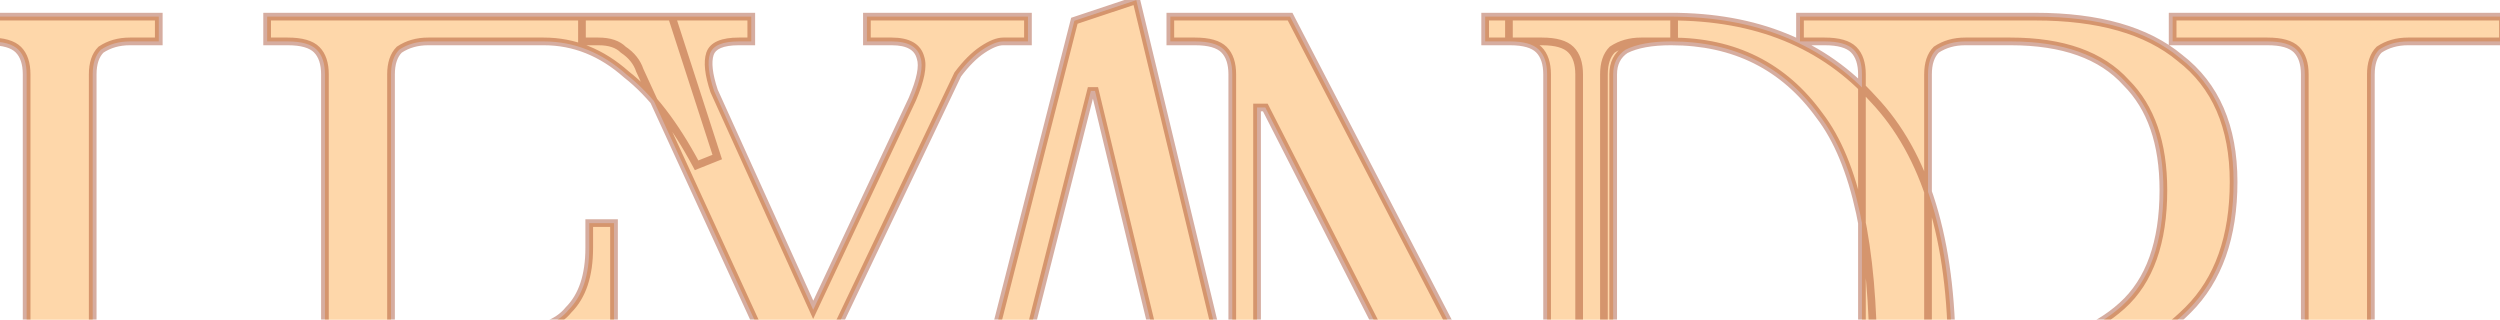 <svg width="1728" height="221" viewBox="0 0 1728 221" fill="none" xmlns="http://www.w3.org/2000/svg">
<mask id="path-1-outside-1_5_137" maskUnits="userSpaceOnUse" x="-259" y="-4" width="2258" height="507" fill="black">
<rect fill="white" x="-259" y="-4" width="2258" height="507"/>
<path d="M-30.801 316.907H-159.245L-184.934 425.371C-186.837 434.885 -187.788 442.497 -187.788 448.205C-187.788 455.817 -186.837 463.428 -184.934 471.04C-181.128 478.651 -172.565 482.457 -159.245 482.457H-150.682V499.583H-256.291V482.457H-247.728C-240.117 482.457 -233.457 480.554 -227.748 476.748C-222.04 471.04 -218.234 462.477 -216.331 451.06L-105.013 14.351L-62.199 0.08L46.265 451.06C50.071 462.477 54.828 471.04 60.536 476.748C66.245 480.554 72.905 482.457 80.516 482.457H89.079V499.583H-33.656V482.457H-22.238C-10.821 482.457 -4.161 480.554 -2.258 476.748C-0.355 471.04 0.596 466.283 0.596 462.477C0.596 454.865 -0.355 448.205 -2.258 442.497L-30.801 316.907ZM-90.742 62.874H-93.596L-153.536 299.782H-33.656L-90.742 62.874ZM64.076 459.623C64.076 467.234 65.978 472.943 69.784 476.748C75.493 480.554 82.153 482.457 89.764 482.457H166.831C193.471 482.457 216.305 474.845 235.334 459.623C254.363 442.497 268.634 416.808 278.148 382.556L292.42 388.265L266.731 499.583H-27.262V482.457H-7.282C2.232 482.457 8.892 480.554 12.698 476.748C16.504 472.943 18.407 467.234 18.407 459.623V51.457C18.407 43.846 16.504 38.137 12.698 34.331C8.892 30.526 2.232 28.623 -7.282 28.623H-24.408V11.497H109.745V28.623H89.764C82.153 28.623 75.493 30.526 69.784 34.331C65.978 38.137 64.076 43.846 64.076 51.457V459.623ZM184.641 28.623V11.497H464.363L495.761 108.543L481.489 114.252C466.266 85.709 450.092 64.777 432.966 51.457C415.84 36.234 396.811 28.623 375.88 28.623H295.959C288.348 28.623 281.688 30.526 275.979 34.331C272.173 38.137 270.271 43.846 270.271 51.457V228.424H353.045C372.074 228.424 385.394 223.667 393.006 214.152C402.52 204.638 407.277 190.367 407.277 171.338V154.212H424.403V322.616H407.277V311.199C407.277 290.267 402.52 274.093 393.006 262.676C385.394 251.258 372.074 245.55 353.045 245.55H270.271V459.623C270.271 467.234 272.173 472.943 275.979 476.748C281.688 480.554 288.348 482.457 295.959 482.457H370.171C398.714 482.457 422.5 474.845 441.529 459.623C462.46 442.497 478.635 416.808 490.052 382.556L504.323 388.265L472.926 499.583H181.787V482.457H198.913C208.427 482.457 215.087 480.554 218.893 476.748C222.699 472.943 224.602 467.234 224.602 459.623V51.457C224.602 43.846 222.699 38.137 218.893 34.331C215.087 30.526 208.427 28.623 198.913 28.623H184.641ZM573.512 236.987L673.412 451.06C679.121 462.477 684.83 471.04 690.538 476.748C698.15 480.554 705.761 482.457 713.373 482.457H721.936V499.583H599.201V482.457H610.618C620.132 482.457 625.841 481.506 627.744 479.603C629.646 475.797 630.598 471.991 630.598 468.185C630.598 464.38 629.646 460.574 627.744 456.768L550.677 288.364L485.028 425.371C481.223 434.885 478.368 442.497 476.466 448.205C472.66 455.817 470.757 460.574 470.757 462.477C470.757 470.088 472.66 475.797 476.466 479.603C482.174 481.506 488.834 482.457 496.446 482.457H502.154V499.583H393.691V482.457H405.108C414.622 482.457 423.185 479.603 430.797 473.894C438.408 468.185 444.117 461.525 447.922 453.914L539.26 259.821L442.214 48.603C440.311 42.894 436.505 38.137 430.797 34.331C426.991 30.526 421.282 28.623 413.671 28.623H402.254V11.497H519.28V28.623H510.717C499.3 28.623 492.64 31.477 490.737 37.186C488.834 42.894 489.786 51.457 493.591 62.874L562.095 214.152L630.598 68.583C636.307 55.263 638.209 45.748 636.307 40.04C634.404 32.428 627.744 28.623 616.326 28.623H599.201V11.497H710.518V28.623H693.393C689.587 28.623 684.83 30.526 679.121 34.331C673.412 38.137 667.704 43.846 661.995 51.457L573.512 236.987ZM816.813 316.907H688.369L662.68 425.371C660.777 434.885 659.826 442.497 659.826 448.205C659.826 455.817 660.777 463.428 662.68 471.04C666.486 478.651 675.049 482.457 688.369 482.457H696.932V499.583H591.323V482.457H599.886C607.497 482.457 614.157 480.554 619.866 476.748C625.574 471.04 629.38 462.477 631.283 451.06L742.601 14.351L785.415 0.08L893.879 451.06C897.685 462.477 902.442 471.04 908.15 476.748C913.859 480.554 920.519 482.457 928.131 482.457H936.693V499.583H813.958V482.457H825.376C836.793 482.457 843.453 480.554 845.356 476.748C847.259 471.04 848.21 466.283 848.21 462.477C848.21 454.865 847.259 448.205 845.356 442.497L816.813 316.907ZM756.872 62.874H754.018L694.078 299.782H813.958L756.872 62.874ZM1085.8 385.411H1091.51V51.457C1091.51 43.846 1089.61 38.137 1085.8 34.331C1082 30.526 1075.34 28.623 1065.82 28.623H1042.99V11.497H1157.16V28.623H1134.33C1126.71 28.623 1120.05 30.526 1114.35 34.331C1110.54 38.137 1108.64 43.846 1108.64 51.457V499.583H1091.51L874.584 74.291H868.875V459.623C868.875 467.234 870.778 472.943 874.584 476.748C880.292 480.554 886.952 482.457 894.564 482.457H917.398V499.583H803.226V482.457H826.061C835.575 482.457 842.235 480.554 846.041 476.748C849.846 472.943 851.749 467.234 851.749 459.623V51.457C851.749 43.846 849.846 38.137 846.041 34.331C842.235 30.526 835.575 28.623 826.061 28.623H808.935V11.497H891.71L1085.8 385.411ZM1294.85 251.258C1294.85 169.435 1282.48 112.349 1257.75 80C1233.01 45.748 1198.76 28.623 1154.99 28.623C1141.67 28.623 1131.2 30.526 1123.59 34.331C1117.88 38.137 1115.03 43.846 1115.03 51.457V459.623C1115.03 467.234 1117.88 472.943 1123.59 476.748C1129.3 480.554 1136.91 482.457 1146.43 482.457C1188.29 482.457 1223.49 467.234 1252.04 436.788C1280.58 404.439 1294.85 342.596 1294.85 251.258ZM1069.36 51.457C1069.36 43.846 1067.46 38.137 1063.65 34.331C1059.85 30.526 1053.19 28.623 1043.67 28.623H1026.55V11.497H1154.99C1213.98 11.497 1260.6 30.526 1294.85 68.583C1331.01 106.64 1349.08 165.629 1349.08 245.55C1349.08 333.082 1331.96 397.779 1297.71 439.642C1263.45 479.603 1213.03 499.583 1146.43 499.583H1023.69V482.457H1043.67C1053.19 482.457 1059.85 480.554 1063.65 476.748C1067.46 472.943 1069.36 467.234 1069.36 459.623V51.457ZM1543.86 125.669C1543.86 163.726 1533.4 193.221 1512.46 214.152C1491.53 235.084 1467.75 247.453 1441.11 251.258L1526.74 462.477C1530.54 470.088 1534.35 475.797 1538.15 479.603C1543.86 481.506 1549.57 482.457 1555.28 482.457H1572.4V499.583H1492.48L1398.29 254.113H1332.64V459.623C1332.64 467.234 1334.55 472.943 1338.35 476.748C1344.06 480.554 1350.72 482.457 1358.33 482.457H1375.46V499.583H1244.16V482.457H1261.28C1270.8 482.457 1277.46 480.554 1281.26 476.748C1285.07 472.943 1286.97 467.234 1286.97 459.623V51.457C1286.97 43.846 1285.07 38.137 1281.26 34.331C1277.46 30.526 1270.8 28.623 1261.28 28.623H1244.16V11.497H1406.85C1450.62 11.497 1483.92 21.011 1506.75 40.04C1531.49 59.069 1543.86 87.612 1543.86 125.669ZM1332.64 236.987H1395.44C1423.98 236.987 1447.77 228.424 1466.79 211.298C1485.82 194.172 1495.34 167.532 1495.34 131.378C1495.34 99.029 1486.77 74.291 1469.65 57.166C1452.52 38.137 1425.88 28.623 1389.73 28.623H1358.33C1350.72 28.623 1344.06 30.526 1338.35 34.331C1334.55 38.137 1332.64 43.846 1332.64 51.457V236.987ZM1501.73 28.623V11.497H1730.08V28.623H1664.43C1656.82 28.623 1650.16 30.526 1644.45 34.331C1640.64 38.137 1638.74 43.846 1638.74 51.457V459.623C1638.74 467.234 1640.64 472.943 1644.45 476.748C1650.16 480.554 1656.82 482.457 1664.43 482.457H1730.08V499.583H1501.73V482.457H1567.38C1576.89 482.457 1583.55 480.554 1587.36 476.748C1591.17 472.943 1593.07 467.234 1593.07 459.623V51.457C1593.07 43.846 1591.17 38.137 1587.36 34.331C1583.55 30.526 1576.89 28.623 1567.38 28.623H1501.73ZM1876.33 316.907H1747.89L1722.2 425.371C1720.3 434.885 1719.34 442.497 1719.34 448.205C1719.34 455.817 1720.3 463.428 1722.2 471.04C1726 478.651 1734.57 482.457 1747.89 482.457H1756.45V499.583H1650.84V482.457H1659.4C1667.01 482.457 1673.67 480.554 1679.38 476.748C1685.09 471.04 1688.9 462.477 1690.8 451.06L1802.12 14.351L1844.93 0.08L1953.4 451.06C1957.2 462.477 1961.96 471.04 1967.67 476.748C1973.38 480.554 1980.04 482.457 1987.65 482.457H1996.21V499.583H1873.48V482.457H1884.89C1896.31 482.457 1902.97 480.554 1904.87 476.748C1906.78 471.04 1907.73 466.283 1907.73 462.477C1907.73 454.865 1906.78 448.205 1904.87 442.497L1876.33 316.907ZM1816.39 62.874H1813.54L1753.6 299.782H1873.48L1816.39 62.874Z"/>
</mask>
<path d="M-30.801 316.907H-159.245L-184.934 425.371C-186.837 434.885 -187.788 442.497 -187.788 448.205C-187.788 455.817 -186.837 463.428 -184.934 471.04C-181.128 478.651 -172.565 482.457 -159.245 482.457H-150.682V499.583H-256.291V482.457H-247.728C-240.117 482.457 -233.457 480.554 -227.748 476.748C-222.04 471.04 -218.234 462.477 -216.331 451.06L-105.013 14.351L-62.199 0.08L46.265 451.06C50.071 462.477 54.828 471.04 60.536 476.748C66.245 480.554 72.905 482.457 80.516 482.457H89.079V499.583H-33.656V482.457H-22.238C-10.821 482.457 -4.161 480.554 -2.258 476.748C-0.355 471.04 0.596 466.283 0.596 462.477C0.596 454.865 -0.355 448.205 -2.258 442.497L-30.801 316.907ZM-90.742 62.874H-93.596L-153.536 299.782H-33.656L-90.742 62.874ZM64.076 459.623C64.076 467.234 65.978 472.943 69.784 476.748C75.493 480.554 82.153 482.457 89.764 482.457H166.831C193.471 482.457 216.305 474.845 235.334 459.623C254.363 442.497 268.634 416.808 278.148 382.556L292.42 388.265L266.731 499.583H-27.262V482.457H-7.282C2.232 482.457 8.892 480.554 12.698 476.748C16.504 472.943 18.407 467.234 18.407 459.623V51.457C18.407 43.846 16.504 38.137 12.698 34.331C8.892 30.526 2.232 28.623 -7.282 28.623H-24.408V11.497H109.745V28.623H89.764C82.153 28.623 75.493 30.526 69.784 34.331C65.978 38.137 64.076 43.846 64.076 51.457V459.623ZM184.641 28.623V11.497H464.363L495.761 108.543L481.489 114.252C466.266 85.709 450.092 64.777 432.966 51.457C415.84 36.234 396.811 28.623 375.88 28.623H295.959C288.348 28.623 281.688 30.526 275.979 34.331C272.173 38.137 270.271 43.846 270.271 51.457V228.424H353.045C372.074 228.424 385.394 223.667 393.006 214.152C402.52 204.638 407.277 190.367 407.277 171.338V154.212H424.403V322.616H407.277V311.199C407.277 290.267 402.52 274.093 393.006 262.676C385.394 251.258 372.074 245.55 353.045 245.55H270.271V459.623C270.271 467.234 272.173 472.943 275.979 476.748C281.688 480.554 288.348 482.457 295.959 482.457H370.171C398.714 482.457 422.5 474.845 441.529 459.623C462.46 442.497 478.635 416.808 490.052 382.556L504.323 388.265L472.926 499.583H181.787V482.457H198.913C208.427 482.457 215.087 480.554 218.893 476.748C222.699 472.943 224.602 467.234 224.602 459.623V51.457C224.602 43.846 222.699 38.137 218.893 34.331C215.087 30.526 208.427 28.623 198.913 28.623H184.641ZM573.512 236.987L673.412 451.06C679.121 462.477 684.83 471.04 690.538 476.748C698.15 480.554 705.761 482.457 713.373 482.457H721.936V499.583H599.201V482.457H610.618C620.132 482.457 625.841 481.506 627.744 479.603C629.646 475.797 630.598 471.991 630.598 468.185C630.598 464.38 629.646 460.574 627.744 456.768L550.677 288.364L485.028 425.371C481.223 434.885 478.368 442.497 476.466 448.205C472.66 455.817 470.757 460.574 470.757 462.477C470.757 470.088 472.66 475.797 476.466 479.603C482.174 481.506 488.834 482.457 496.446 482.457H502.154V499.583H393.691V482.457H405.108C414.622 482.457 423.185 479.603 430.797 473.894C438.408 468.185 444.117 461.525 447.922 453.914L539.26 259.821L442.214 48.603C440.311 42.894 436.505 38.137 430.797 34.331C426.991 30.526 421.282 28.623 413.671 28.623H402.254V11.497H519.28V28.623H510.717C499.3 28.623 492.64 31.477 490.737 37.186C488.834 42.894 489.786 51.457 493.591 62.874L562.095 214.152L630.598 68.583C636.307 55.263 638.209 45.748 636.307 40.04C634.404 32.428 627.744 28.623 616.326 28.623H599.201V11.497H710.518V28.623H693.393C689.587 28.623 684.83 30.526 679.121 34.331C673.412 38.137 667.704 43.846 661.995 51.457L573.512 236.987ZM816.813 316.907H688.369L662.68 425.371C660.777 434.885 659.826 442.497 659.826 448.205C659.826 455.817 660.777 463.428 662.68 471.04C666.486 478.651 675.049 482.457 688.369 482.457H696.932V499.583H591.323V482.457H599.886C607.497 482.457 614.157 480.554 619.866 476.748C625.574 471.04 629.38 462.477 631.283 451.06L742.601 14.351L785.415 0.08L893.879 451.06C897.685 462.477 902.442 471.04 908.15 476.748C913.859 480.554 920.519 482.457 928.131 482.457H936.693V499.583H813.958V482.457H825.376C836.793 482.457 843.453 480.554 845.356 476.748C847.259 471.04 848.21 466.283 848.21 462.477C848.21 454.865 847.259 448.205 845.356 442.497L816.813 316.907ZM756.872 62.874H754.018L694.078 299.782H813.958L756.872 62.874ZM1085.8 385.411H1091.51V51.457C1091.51 43.846 1089.61 38.137 1085.8 34.331C1082 30.526 1075.34 28.623 1065.82 28.623H1042.99V11.497H1157.16V28.623H1134.33C1126.71 28.623 1120.05 30.526 1114.35 34.331C1110.54 38.137 1108.64 43.846 1108.64 51.457V499.583H1091.51L874.584 74.291H868.875V459.623C868.875 467.234 870.778 472.943 874.584 476.748C880.292 480.554 886.952 482.457 894.564 482.457H917.398V499.583H803.226V482.457H826.061C835.575 482.457 842.235 480.554 846.041 476.748C849.846 472.943 851.749 467.234 851.749 459.623V51.457C851.749 43.846 849.846 38.137 846.041 34.331C842.235 30.526 835.575 28.623 826.061 28.623H808.935V11.497H891.71L1085.8 385.411ZM1294.85 251.258C1294.85 169.435 1282.48 112.349 1257.75 80C1233.01 45.748 1198.76 28.623 1154.99 28.623C1141.67 28.623 1131.2 30.526 1123.59 34.331C1117.88 38.137 1115.03 43.846 1115.03 51.457V459.623C1115.03 467.234 1117.88 472.943 1123.59 476.748C1129.3 480.554 1136.91 482.457 1146.43 482.457C1188.29 482.457 1223.49 467.234 1252.04 436.788C1280.58 404.439 1294.85 342.596 1294.85 251.258ZM1069.36 51.457C1069.36 43.846 1067.46 38.137 1063.65 34.331C1059.85 30.526 1053.19 28.623 1043.67 28.623H1026.55V11.497H1154.99C1213.98 11.497 1260.6 30.526 1294.85 68.583C1331.01 106.64 1349.08 165.629 1349.08 245.55C1349.08 333.082 1331.96 397.779 1297.71 439.642C1263.45 479.603 1213.03 499.583 1146.43 499.583H1023.69V482.457H1043.67C1053.19 482.457 1059.85 480.554 1063.65 476.748C1067.46 472.943 1069.36 467.234 1069.36 459.623V51.457ZM1543.86 125.669C1543.86 163.726 1533.4 193.221 1512.46 214.152C1491.53 235.084 1467.75 247.453 1441.11 251.258L1526.74 462.477C1530.54 470.088 1534.35 475.797 1538.15 479.603C1543.86 481.506 1549.57 482.457 1555.28 482.457H1572.4V499.583H1492.48L1398.29 254.113H1332.64V459.623C1332.64 467.234 1334.55 472.943 1338.35 476.748C1344.06 480.554 1350.72 482.457 1358.33 482.457H1375.46V499.583H1244.16V482.457H1261.28C1270.8 482.457 1277.46 480.554 1281.26 476.748C1285.07 472.943 1286.97 467.234 1286.97 459.623V51.457C1286.97 43.846 1285.07 38.137 1281.26 34.331C1277.46 30.526 1270.8 28.623 1261.28 28.623H1244.16V11.497H1406.85C1450.62 11.497 1483.92 21.011 1506.75 40.04C1531.49 59.069 1543.86 87.612 1543.86 125.669ZM1332.64 236.987H1395.44C1423.98 236.987 1447.77 228.424 1466.79 211.298C1485.82 194.172 1495.34 167.532 1495.34 131.378C1495.34 99.029 1486.77 74.291 1469.65 57.166C1452.52 38.137 1425.88 28.623 1389.73 28.623H1358.33C1350.72 28.623 1344.06 30.526 1338.35 34.331C1334.55 38.137 1332.64 43.846 1332.64 51.457V236.987ZM1501.73 28.623V11.497H1730.08V28.623H1664.43C1656.82 28.623 1650.16 30.526 1644.45 34.331C1640.64 38.137 1638.74 43.846 1638.74 51.457V459.623C1638.74 467.234 1640.64 472.943 1644.45 476.748C1650.16 480.554 1656.82 482.457 1664.43 482.457H1730.08V499.583H1501.73V482.457H1567.38C1576.89 482.457 1583.55 480.554 1587.36 476.748C1591.17 472.943 1593.07 467.234 1593.07 459.623V51.457C1593.07 43.846 1591.17 38.137 1587.36 34.331C1583.55 30.526 1576.89 28.623 1567.38 28.623H1501.73ZM1876.33 316.907H1747.89L1722.2 425.371C1720.3 434.885 1719.34 442.497 1719.34 448.205C1719.34 455.817 1720.3 463.428 1722.2 471.04C1726 478.651 1734.57 482.457 1747.89 482.457H1756.45V499.583H1650.84V482.457H1659.4C1667.01 482.457 1673.67 480.554 1679.38 476.748C1685.09 471.04 1688.9 462.477 1690.8 451.06L1802.12 14.351L1844.93 0.08L1953.4 451.06C1957.2 462.477 1961.96 471.04 1967.67 476.748C1973.38 480.554 1980.04 482.457 1987.65 482.457H1996.21V499.583H1873.48V482.457H1884.89C1896.31 482.457 1902.97 480.554 1904.87 476.748C1906.78 471.04 1907.73 466.283 1907.73 462.477C1907.73 454.865 1906.78 448.205 1904.87 442.497L1876.33 316.907ZM1816.39 62.874H1813.54L1753.6 299.782H1873.48L1816.39 62.874Z" fill="#FED7AA"/>
<path d="M-30.801 316.907L-28.21 316.318L-28.68 314.25H-30.801V316.907ZM-159.245 316.907V314.25H-161.346L-161.831 316.295L-159.245 316.907ZM-184.934 425.371L-187.519 424.758L-187.53 424.804L-187.539 424.85L-184.934 425.371ZM-184.934 471.04L-187.512 471.684L-187.441 471.967L-187.31 472.228L-184.934 471.04ZM-150.682 482.457H-148.025V479.8H-150.682V482.457ZM-150.682 499.583V502.24H-148.025V499.583H-150.682ZM-256.291 499.583H-258.948V502.24H-256.291V499.583ZM-256.291 482.457V479.8H-258.948V482.457H-256.291ZM-227.748 476.748L-226.274 478.959L-226.056 478.813L-225.87 478.627L-227.748 476.748ZM-216.331 451.06L-218.906 450.403L-218.934 450.512L-218.952 450.623L-216.331 451.06ZM-105.013 14.351L-105.854 11.83L-107.23 12.289L-107.588 13.695L-105.013 14.351ZM-62.199 0.08L-59.615 -0.542L-60.292 -3.357L-63.039 -2.441L-62.199 0.08ZM46.265 451.06L43.681 451.681L43.708 451.792L43.744 451.9L46.265 451.06ZM60.536 476.748L58.657 478.627L58.843 478.813L59.062 478.959L60.536 476.748ZM89.079 482.457H91.737V479.8H89.079V482.457ZM89.079 499.583V502.24H91.737V499.583H89.079ZM-33.656 499.583H-36.313V502.24H-33.656V499.583ZM-33.656 482.457V479.8H-36.313V482.457H-33.656ZM-2.258 476.748L0.118 477.937L0.203 477.768L0.262 477.589L-2.258 476.748ZM-2.258 442.497L-4.849 443.086L-4.82 443.213L-4.779 443.337L-2.258 442.497ZM-90.742 62.874L-88.159 62.252L-88.649 60.217H-90.742V62.874ZM-93.596 62.874V60.217H-95.665L-96.172 62.222L-93.596 62.874ZM-153.536 299.782L-156.112 299.13L-156.95 302.439H-153.536V299.782ZM-33.656 299.782V302.439H-30.282L-31.073 299.159L-33.656 299.782ZM-30.801 314.25H-159.245V319.564H-30.801V314.25ZM-161.831 316.295L-187.519 424.758L-182.348 425.983L-156.659 317.52L-161.831 316.295ZM-187.539 424.85C-189.456 434.435 -190.445 442.242 -190.445 448.205H-185.131C-185.131 442.751 -184.217 435.336 -182.328 425.892L-187.539 424.85ZM-190.445 448.205C-190.445 456.041 -189.465 463.868 -187.512 471.684L-182.356 470.395C-184.208 462.988 -185.131 455.593 -185.131 448.205H-190.445ZM-187.31 472.228C-182.831 481.187 -172.948 485.114 -159.245 485.114V479.8C-172.182 479.8 -179.425 476.115 -182.557 469.851L-187.31 472.228ZM-159.245 485.114H-150.682V479.8H-159.245V485.114ZM-153.339 482.457V499.583H-148.025V482.457H-153.339ZM-150.682 496.926H-256.291V502.24H-150.682V496.926ZM-253.634 499.583V482.457H-258.948V499.583H-253.634ZM-256.291 485.114H-247.728V479.8H-256.291V485.114ZM-247.728 485.114C-239.652 485.114 -232.467 483.087 -226.274 478.959L-229.222 474.538C-234.447 478.021 -240.582 479.8 -247.728 479.8V485.114ZM-225.87 478.627C-219.633 472.39 -215.666 463.232 -213.71 451.496L-218.952 450.623C-220.802 461.722 -224.447 469.689 -229.627 474.87L-225.87 478.627ZM-213.756 451.716L-102.439 15.007L-107.588 13.695L-218.906 450.403L-213.756 451.716ZM-104.173 16.872L-61.358 2.6L-63.039 -2.441L-105.854 11.83L-104.173 16.872ZM-64.782 0.701L43.681 451.681L48.848 450.438L-59.615 -0.542L-64.782 0.701ZM43.744 451.9C47.621 463.532 52.549 472.519 58.657 478.627L62.415 474.87C57.106 469.56 52.52 461.422 48.786 450.219L43.744 451.9ZM59.062 478.959C65.255 483.087 72.44 485.114 80.516 485.114V479.8C73.37 479.8 67.235 478.021 62.01 474.538L59.062 478.959ZM80.516 485.114H89.079V479.8H80.516V485.114ZM86.422 482.457V499.583H91.737V482.457H86.422ZM89.079 496.926H-33.656V502.24H89.079V496.926ZM-30.999 499.583V482.457H-36.313V499.583H-30.999ZM-33.656 485.114H-22.238V479.8H-33.656V485.114ZM-22.238 485.114C-16.421 485.114 -11.621 484.633 -7.951 483.585C-4.34 482.553 -1.326 480.824 0.118 477.937L-4.635 475.56C-5.094 476.478 -6.361 477.604 -9.41 478.475C-12.4 479.329 -16.639 479.8 -22.238 479.8V485.114ZM0.262 477.589C2.209 471.747 3.253 466.684 3.253 462.477H-2.061C-2.061 465.881 -2.92 470.332 -4.779 475.908L0.262 477.589ZM3.253 462.477C3.253 454.652 2.276 447.697 0.262 441.656L-4.779 443.337C-2.987 448.714 -2.061 455.079 -2.061 462.477H3.253ZM0.333 441.908L-28.21 316.318L-33.392 317.496L-4.849 443.086L0.333 441.908ZM-90.742 60.217H-93.596V65.531H-90.742V60.217ZM-96.172 62.222L-156.112 299.13L-150.961 300.433L-91.02 63.526L-96.172 62.222ZM-153.536 302.439H-33.656V297.124H-153.536V302.439ZM-31.073 299.159L-88.159 62.252L-93.325 63.497L-36.239 300.404L-31.073 299.159ZM69.784 476.748L67.905 478.627L68.091 478.813L68.31 478.959L69.784 476.748ZM235.334 459.623L236.994 461.697L237.054 461.649L237.111 461.598L235.334 459.623ZM278.148 382.556L279.135 380.089L276.382 378.988L275.588 381.845L278.148 382.556ZM292.42 388.265L295.009 388.862L295.521 386.644L293.407 385.798L292.42 388.265ZM266.731 499.583V502.24H268.845L269.32 500.18L266.731 499.583ZM-27.262 499.583H-29.919V502.24H-27.262V499.583ZM-27.262 482.457V479.8H-29.919V482.457H-27.262ZM-24.408 28.623H-27.065V31.28H-24.408V28.623ZM-24.408 11.497V8.84H-27.065V11.497H-24.408ZM109.745 11.497H112.402V8.84H109.745V11.497ZM109.745 28.623V31.28H112.402V28.623H109.745ZM69.784 34.331L68.31 32.12L68.091 32.266L67.905 32.452L69.784 34.331ZM61.419 459.623C61.419 467.644 63.426 474.147 67.905 478.627L71.663 474.87C68.531 471.738 66.733 466.824 66.733 459.623H61.419ZM68.31 478.959C74.503 483.087 81.688 485.114 89.764 485.114V479.8C82.618 479.8 76.483 478.021 71.258 474.538L68.31 478.959ZM89.764 485.114H166.831V479.8H89.764V485.114ZM166.831 485.114C194.014 485.114 217.449 477.333 236.994 461.697L233.674 457.548C215.161 472.358 192.927 479.8 166.831 479.8V485.114ZM237.111 461.598C256.635 444.026 271.109 417.824 280.709 383.267L275.588 381.845C266.159 415.792 252.09 440.967 233.556 457.648L237.111 461.598ZM277.162 385.023L291.433 390.732L293.407 385.798L279.135 380.089L277.162 385.023ZM289.831 387.667L264.142 498.985L269.32 500.18L295.009 388.862L289.831 387.667ZM266.731 496.926H-27.262V502.24H266.731V496.926ZM-24.605 499.583V482.457H-29.919V499.583H-24.605ZM-27.262 485.114H-7.282V479.8H-27.262V485.114ZM-7.282 485.114C2.439 485.114 10.006 483.198 14.577 478.627L10.819 474.87C7.779 477.91 2.026 479.8 -7.282 479.8V485.114ZM14.577 478.627C19.057 474.147 21.064 467.644 21.064 459.623H15.75C15.75 466.824 13.951 471.738 10.819 474.87L14.577 478.627ZM21.064 459.623V51.457H15.75V459.623H21.064ZM21.064 51.457C21.064 43.436 19.057 36.932 14.577 32.452L10.819 36.21C13.951 39.342 15.75 44.255 15.75 51.457H21.064ZM14.577 32.452C10.006 27.882 2.439 25.966 -7.282 25.966V31.28C2.026 31.28 7.779 33.169 10.819 36.21L14.577 32.452ZM-7.282 25.966H-24.408V31.28H-7.282V25.966ZM-21.751 28.623V11.497H-27.065V28.623H-21.751ZM-24.408 14.154H109.745V8.84H-24.408V14.154ZM107.087 11.497V28.623H112.402V11.497H107.087ZM109.745 25.966H89.764V31.28H109.745V25.966ZM89.764 25.966C81.688 25.966 74.503 27.992 68.31 32.12L71.258 36.542C76.483 33.059 82.618 31.28 89.764 31.28V25.966ZM67.905 32.452C63.426 36.932 61.419 43.436 61.419 51.457H66.733C66.733 44.255 68.531 39.342 71.663 36.21L67.905 32.452ZM61.419 51.457V459.623H66.733V51.457H61.419ZM184.641 28.623H181.984V31.28H184.641V28.623ZM184.641 11.497V8.84H181.984V11.497H184.641ZM464.363 11.497L466.891 10.679L466.296 8.84H464.363V11.497ZM495.761 108.543L496.747 111.01L499.053 110.088L498.289 107.725L495.761 108.543ZM481.489 114.252L479.145 115.502L480.265 117.603L482.476 116.719L481.489 114.252ZM432.966 51.457L431.201 53.443L431.266 53.501L431.335 53.554L432.966 51.457ZM275.979 34.331L274.505 32.12L274.286 32.266L274.1 32.452L275.979 34.331ZM270.271 228.424H267.613V231.081H270.271V228.424ZM393.006 214.152L391.127 212.274L391.023 212.378L390.931 212.493L393.006 214.152ZM407.277 154.212V151.555H404.62V154.212H407.277ZM424.403 154.212H427.06V151.555H424.403V154.212ZM424.403 322.616V325.273H427.06V322.616H424.403ZM407.277 322.616H404.62V325.273H407.277V322.616ZM393.006 262.676L390.795 264.149L390.874 264.268L390.964 264.377L393.006 262.676ZM270.271 245.55V242.893H267.613V245.55H270.271ZM275.979 476.748L274.1 478.627L274.286 478.813L274.505 478.959L275.979 476.748ZM441.529 459.623L443.189 461.697L443.2 461.688L443.211 461.679L441.529 459.623ZM490.052 382.556L491.039 380.089L488.422 379.043L487.531 381.716L490.052 382.556ZM504.323 388.265L506.881 388.986L507.53 386.686L505.31 385.798L504.323 388.265ZM472.926 499.583V502.24H474.938L475.483 500.304L472.926 499.583ZM181.787 499.583H179.13V502.24H181.787V499.583ZM181.787 482.457V479.8H179.13V482.457H181.787ZM187.299 28.623V11.497H181.984V28.623H187.299ZM184.641 14.154H464.363V8.84H184.641V14.154ZM461.835 12.315L493.232 109.361L498.289 107.725L466.891 10.679L461.835 12.315ZM494.774 106.076L480.502 111.785L482.476 116.719L496.747 111.01L494.774 106.076ZM483.834 113.001C468.514 84.276 452.126 62.993 434.597 49.36L431.335 53.554C448.058 66.561 464.019 87.141 479.145 115.502L483.834 113.001ZM434.731 49.471C417.169 33.86 397.526 25.966 375.88 25.966V31.28C396.097 31.28 414.511 38.608 431.201 53.443L434.731 49.471ZM375.88 25.966H295.959V31.28H375.88V25.966ZM295.959 25.966C287.883 25.966 280.698 27.992 274.505 32.12L277.453 36.542C282.678 33.059 288.813 31.28 295.959 31.28V25.966ZM274.1 32.452C269.621 36.932 267.613 43.436 267.613 51.457H272.928C272.928 44.255 274.726 39.342 277.858 36.21L274.1 32.452ZM267.613 51.457V228.424H272.928V51.457H267.613ZM270.271 231.081H353.045V225.767H270.271V231.081ZM353.045 231.081C372.424 231.081 386.736 226.243 395.081 215.812L390.931 212.493C384.053 221.09 371.724 225.767 353.045 225.767V231.081ZM394.885 216.031C405.073 205.843 409.934 190.776 409.934 171.338H404.62C404.62 189.957 399.967 203.433 391.127 212.274L394.885 216.031ZM409.934 171.338V154.212H404.62V171.338H409.934ZM407.277 156.869H424.403V151.555H407.277V156.869ZM421.746 154.212V322.616H427.06V154.212H421.746ZM424.403 319.959H407.277V325.273H424.403V319.959ZM409.934 322.616V311.199H404.62V322.616H409.934ZM409.934 311.199C409.934 289.896 405.094 273.032 395.047 260.975L390.964 264.377C399.946 275.154 404.62 290.638 404.62 311.199H409.934ZM395.216 261.202C386.935 248.78 372.587 242.893 353.045 242.893V248.207C371.561 248.207 383.853 253.737 390.795 264.149L395.216 261.202ZM353.045 242.893H270.271V248.207H353.045V242.893ZM267.613 245.55V459.623H272.928V245.55H267.613ZM267.613 459.623C267.613 467.644 269.621 474.147 274.1 478.627L277.858 474.87C274.726 471.738 272.928 466.824 272.928 459.623H267.613ZM274.505 478.959C280.698 483.087 287.883 485.114 295.959 485.114V479.8C288.813 479.8 282.678 478.021 277.453 474.538L274.505 478.959ZM295.959 485.114H370.171V479.8H295.959V485.114ZM370.171 485.114C399.21 485.114 423.611 477.36 443.189 461.697L439.869 457.548C421.389 472.331 398.219 479.8 370.171 479.8V485.114ZM443.211 461.679C464.642 444.145 481.049 417.969 492.573 383.397L487.531 381.716C476.221 415.647 460.279 440.848 439.846 457.566L443.211 461.679ZM489.065 385.023L503.337 390.732L505.31 385.798L491.039 380.089L489.065 385.023ZM501.766 387.544L470.369 498.862L475.483 500.304L506.881 388.986L501.766 387.544ZM472.926 496.926H181.787V502.24H472.926V496.926ZM184.444 499.583V482.457H179.13V499.583H184.444ZM181.787 485.114H198.913V479.8H181.787V485.114ZM198.913 485.114C208.634 485.114 216.201 483.198 220.772 478.627L217.014 474.87C213.974 477.91 208.221 479.8 198.913 479.8V485.114ZM220.772 478.627C225.252 474.147 227.259 467.644 227.259 459.623H221.945C221.945 466.824 220.146 471.738 217.014 474.87L220.772 478.627ZM227.259 459.623V51.457H221.945V459.623H227.259ZM227.259 51.457C227.259 43.436 225.252 36.932 220.772 32.452L217.014 36.21C220.146 39.342 221.945 44.255 221.945 51.457H227.259ZM220.772 32.452C216.201 27.882 208.634 25.966 198.913 25.966V31.28C208.221 31.28 213.974 33.169 217.014 36.21L220.772 32.452ZM198.913 25.966H184.641V31.28H198.913V25.966ZM573.512 236.987L571.114 235.843L570.574 236.975L571.104 238.11L573.512 236.987ZM673.412 451.06L671.005 452.183L671.02 452.216L671.036 452.248L673.412 451.06ZM690.538 476.748L688.659 478.627L688.964 478.932L689.35 479.125L690.538 476.748ZM721.936 482.457H724.593V479.8H721.936V482.457ZM721.936 499.583V502.24H724.593V499.583H721.936ZM599.201 499.583H596.543V502.24H599.201V499.583ZM599.201 482.457V479.8H596.543V482.457H599.201ZM627.744 479.603L629.622 481.482L629.927 481.177L630.12 480.791L627.744 479.603ZM627.744 456.768L625.328 457.874L625.347 457.916L625.367 457.957L627.744 456.768ZM550.677 288.364L553.094 287.259L550.733 282.1L548.281 287.216L550.677 288.364ZM485.028 425.371L482.632 424.223L482.594 424.302L482.561 424.384L485.028 425.371ZM476.466 448.205L478.842 449.394L478.927 449.225L478.986 449.046L476.466 448.205ZM476.466 479.603L474.587 481.482L475.03 481.925L475.625 482.123L476.466 479.603ZM502.154 482.457H504.811V479.8H502.154V482.457ZM502.154 499.583V502.24H504.811V499.583H502.154ZM393.691 499.583H391.034V502.24H393.691V499.583ZM393.691 482.457V479.8H391.034V482.457H393.691ZM447.922 453.914L450.299 455.102L450.313 455.074L450.327 455.045L447.922 453.914ZM539.26 259.821L541.664 260.953L542.19 259.835L541.675 258.712L539.26 259.821ZM442.214 48.603L439.693 49.443L439.739 49.581L439.799 49.712L442.214 48.603ZM430.797 34.331L428.918 36.21L429.104 36.396L429.323 36.542L430.797 34.331ZM402.254 28.623H399.596V31.28H402.254V28.623ZM402.254 11.497V8.84H399.596V11.497H402.254ZM519.28 11.497H521.937V8.84H519.28V11.497ZM519.28 28.623V31.28H521.937V28.623H519.28ZM493.591 62.874L491.071 63.715L491.114 63.845L491.171 63.97L493.591 62.874ZM562.095 214.152L559.674 215.248L562.048 220.491L564.499 215.284L562.095 214.152ZM630.598 68.583L633.002 69.714L633.022 69.672L633.04 69.63L630.598 68.583ZM636.307 40.04L633.729 40.684L633.754 40.783L633.786 40.88L636.307 40.04ZM599.201 28.623H596.543V31.28H599.201V28.623ZM599.201 11.497V8.84H596.543V11.497H599.201ZM710.518 11.497H713.176V8.84H710.518V11.497ZM710.518 28.623V31.28H713.176V28.623H710.518ZM661.995 51.457L659.87 49.863L659.711 50.075L659.597 50.313L661.995 51.457ZM571.104 238.11L671.005 452.183L675.82 449.936L575.92 235.863L571.104 238.11ZM671.036 452.248C676.807 463.79 682.667 472.634 688.659 478.627L692.417 474.87C686.993 469.445 681.435 461.164 675.789 449.871L671.036 452.248ZM689.35 479.125C697.286 483.093 705.302 485.114 713.373 485.114V479.8C706.22 479.8 699.013 478.015 691.727 474.372L689.35 479.125ZM713.373 485.114H721.936V479.8H713.373V485.114ZM719.279 482.457V499.583H724.593V482.457H719.279ZM721.936 496.926H599.201V502.24H721.936V496.926ZM601.858 499.583V482.457H596.543V499.583H601.858ZM599.201 485.114H610.618V479.8H599.201V485.114ZM610.618 485.114C615.441 485.114 619.411 484.874 622.472 484.364C625.368 483.882 628.029 483.075 629.622 481.482L625.865 477.724C625.555 478.034 624.41 478.654 621.598 479.122C618.95 479.564 615.309 479.8 610.618 479.8V485.114ZM630.12 480.791C632.186 476.66 633.255 472.45 633.255 468.185H627.941C627.941 471.532 627.107 474.934 625.367 478.414L630.12 480.791ZM633.255 468.185C633.255 463.921 632.186 459.711 630.12 455.58L625.367 457.957C627.107 461.437 627.941 464.839 627.941 468.185H633.255ZM630.16 455.663L553.094 287.259L548.261 289.47L625.328 457.874L630.16 455.663ZM548.281 287.216L482.632 424.223L487.425 426.519L553.074 289.512L548.281 287.216ZM482.561 424.384C478.748 433.918 475.872 441.585 473.945 447.365L478.986 449.046C480.865 443.409 483.698 435.852 487.495 426.358L482.561 424.384ZM474.089 447.017C472.172 450.852 470.708 454.018 469.717 456.495C469.222 457.733 468.83 458.835 468.559 459.785C468.299 460.694 468.1 461.63 468.1 462.477H473.414C473.414 462.372 473.453 462 473.669 461.244C473.873 460.529 474.195 459.61 474.651 458.469C475.563 456.188 476.954 453.17 478.842 449.394L474.089 447.017ZM468.1 462.477C468.1 470.498 470.107 477.002 474.587 481.482L478.344 477.724C475.213 474.592 473.414 469.679 473.414 462.477H468.1ZM475.625 482.123C481.666 484.137 488.621 485.114 496.446 485.114V479.8C489.048 479.8 482.683 478.874 477.306 477.082L475.625 482.123ZM496.446 485.114H502.154V479.8H496.446V485.114ZM499.497 482.457V499.583H504.811V482.457H499.497ZM502.154 496.926H393.691V502.24H502.154V496.926ZM396.348 499.583V482.457H391.034V499.583H396.348ZM393.691 485.114H405.108V479.8H393.691V485.114ZM405.108 485.114C415.197 485.114 424.32 482.073 432.391 476.02L429.202 471.768C422.051 477.132 414.047 479.8 405.108 479.8V485.114ZM432.391 476.02C440.293 470.093 446.288 463.124 450.299 455.102L445.546 452.726C441.945 459.927 436.523 466.278 429.202 471.768L432.391 476.02ZM450.327 455.045L541.664 260.953L536.856 258.69L445.518 452.783L450.327 455.045ZM541.675 258.712L444.628 47.493L439.799 49.712L536.846 260.931L541.675 258.712ZM444.735 47.763C442.619 41.416 438.398 36.206 432.271 32.12L429.323 36.542C434.612 40.068 438.003 44.372 439.693 49.443L444.735 47.763ZM432.675 32.452C428.196 27.973 421.692 25.966 413.671 25.966V31.28C420.873 31.28 425.786 33.078 428.918 36.21L432.675 32.452ZM413.671 25.966H402.254V31.28H413.671V25.966ZM404.911 28.623V11.497H399.596V28.623H404.911ZM402.254 14.154H519.28V8.84H402.254V14.154ZM516.623 11.497V28.623H521.937V11.497H516.623ZM519.28 25.966H510.717V31.28H519.28V25.966ZM510.717 25.966C504.833 25.966 499.909 26.694 496.113 28.321C492.24 29.981 489.456 32.625 488.216 36.345L493.258 38.026C493.921 36.038 495.418 34.4 498.206 33.206C501.07 31.978 505.184 31.28 510.717 31.28V25.966ZM488.216 36.345C486.023 42.926 487.235 52.208 491.071 63.715L496.112 62.034C492.336 50.706 491.645 42.863 493.258 38.026L488.216 36.345ZM491.171 63.97L559.674 215.248L564.515 213.056L496.012 61.778L491.171 63.97ZM564.499 215.284L633.002 69.714L628.194 67.451L559.69 213.021L564.499 215.284ZM633.04 69.63C635.935 62.875 637.912 56.981 638.912 51.978C639.904 47.017 639.989 42.683 638.827 39.2L633.786 40.88C634.527 43.105 634.612 46.383 633.701 50.936C632.799 55.448 630.969 60.971 628.156 67.536L633.04 69.63ZM638.884 39.395C637.762 34.905 635.178 31.441 631.203 29.17C627.322 26.952 622.288 25.966 616.326 25.966V31.28C621.782 31.28 625.787 32.196 628.566 33.784C631.251 35.318 632.948 37.563 633.729 40.684L638.884 39.395ZM616.326 25.966H599.201V31.28H616.326V25.966ZM601.858 28.623V11.497H596.543V28.623H601.858ZM599.201 14.154H710.518V8.84H599.201V14.154ZM707.861 11.497V28.623H713.176V11.497H707.861ZM710.518 25.966H693.393V31.28H710.518V25.966ZM693.393 25.966C688.788 25.966 683.488 28.227 677.647 32.12L680.595 36.542C686.171 32.825 690.386 31.28 693.393 31.28V25.966ZM677.647 32.12C671.612 36.144 665.694 42.097 659.87 49.863L664.121 53.051C669.714 45.595 675.213 40.13 680.595 36.542L677.647 32.12ZM659.597 50.313L571.114 235.843L575.91 238.131L664.394 52.601L659.597 50.313ZM816.813 316.907L819.404 316.318L818.934 314.25H816.813V316.907ZM688.369 316.907V314.25H686.268L685.783 316.295L688.369 316.907ZM662.68 425.371L660.095 424.758L660.084 424.804L660.075 424.85L662.68 425.371ZM662.68 471.04L660.103 471.684L660.173 471.967L660.304 472.228L662.68 471.04ZM696.932 482.457H699.589V479.8H696.932V482.457ZM696.932 499.583V502.24H699.589V499.583H696.932ZM591.323 499.583H588.666V502.24H591.323V499.583ZM591.323 482.457V479.8H588.666V482.457H591.323ZM619.866 476.748L621.34 478.959L621.559 478.813L621.745 478.627L619.866 476.748ZM631.283 451.06L628.708 450.403L628.68 450.512L628.662 450.623L631.283 451.06ZM742.601 14.351L741.761 11.83L740.384 12.289L740.026 13.695L742.601 14.351ZM785.415 0.08L787.999 -0.542L787.322 -3.357L784.575 -2.441L785.415 0.08ZM893.879 451.06L891.295 451.681L891.322 451.792L891.358 451.9L893.879 451.06ZM908.15 476.748L906.272 478.627L906.458 478.813L906.677 478.959L908.15 476.748ZM936.693 482.457H939.351V479.8H936.693V482.457ZM936.693 499.583V502.24H939.351V499.583H936.693ZM813.958 499.583H811.301V502.24H813.958V499.583ZM813.958 482.457V479.8H811.301V482.457H813.958ZM845.356 476.748L847.732 477.937L847.817 477.768L847.876 477.589L845.356 476.748ZM845.356 442.497L842.765 443.086L842.794 443.213L842.835 443.337L845.356 442.497ZM756.872 62.874L759.455 62.252L758.965 60.217H756.872V62.874ZM754.018 62.874V60.217H751.949L751.442 62.222L754.018 62.874ZM694.078 299.782L691.502 299.13L690.664 302.439H694.078V299.782ZM813.958 299.782V302.439H817.332L816.542 299.159L813.958 299.782ZM816.813 314.25H688.369V319.564H816.813V314.25ZM685.783 316.295L660.095 424.758L665.266 425.983L690.955 317.52L685.783 316.295ZM660.075 424.85C658.158 434.435 657.169 442.242 657.169 448.205H662.483C662.483 442.751 663.397 435.336 665.286 425.892L660.075 424.85ZM657.169 448.205C657.169 456.041 658.149 463.868 660.103 471.684L665.258 470.395C663.406 462.988 662.483 455.593 662.483 448.205H657.169ZM660.304 472.228C664.783 481.187 674.666 485.114 688.369 485.114V479.8C675.432 479.8 668.189 476.115 665.057 469.851L660.304 472.228ZM688.369 485.114H696.932V479.8H688.369V485.114ZM694.275 482.457V499.583H699.589V482.457H694.275ZM696.932 496.926H591.323V502.24H696.932V496.926ZM593.98 499.583V482.457H588.666V499.583H593.98ZM591.323 485.114H599.886V479.8H591.323V485.114ZM599.886 485.114C607.962 485.114 615.147 483.087 621.34 478.959L618.392 474.538C613.167 478.021 607.032 479.8 599.886 479.8V485.114ZM621.745 478.627C627.981 472.39 631.948 463.232 633.904 451.496L628.662 450.623C626.812 461.722 623.167 469.689 617.987 474.87L621.745 478.627ZM633.858 451.716L745.176 15.007L740.026 13.695L628.708 450.403L633.858 451.716ZM743.441 16.872L786.256 2.6L784.575 -2.441L741.761 11.83L743.441 16.872ZM782.832 0.701L891.295 451.681L896.462 450.438L787.999 -0.542L782.832 0.701ZM891.358 451.9C895.236 463.532 900.163 472.519 906.272 478.627L910.029 474.87C904.72 469.56 900.134 461.422 896.4 450.219L891.358 451.9ZM906.677 478.959C912.869 483.087 920.054 485.114 928.13 485.114V479.8C920.984 479.8 914.849 478.021 909.624 474.538L906.677 478.959ZM928.13 485.114H936.693V479.8H928.13V485.114ZM934.036 482.457V499.583H939.351V482.457H934.036ZM936.693 496.926H813.958V502.24H936.693V496.926ZM816.615 499.583V482.457H811.301V499.583H816.615ZM813.958 485.114H825.376V479.8H813.958V485.114ZM825.376 485.114C831.193 485.114 835.993 484.633 839.663 483.585C843.274 482.553 846.288 480.824 847.732 477.937L842.979 475.56C842.52 476.478 841.253 477.604 838.204 478.475C835.214 479.329 830.975 479.8 825.376 479.8V485.114ZM847.876 477.589C849.823 471.747 850.867 466.684 850.867 462.477H845.553C845.553 465.881 844.694 470.332 842.835 475.908L847.876 477.589ZM850.867 462.477C850.867 454.652 849.89 447.697 847.876 441.656L842.835 443.337C844.627 448.714 845.553 455.079 845.553 462.477H850.867ZM847.947 441.908L819.404 316.318L814.222 317.496L842.765 443.086L847.947 441.908ZM756.872 60.217H754.018V65.531H756.872V60.217ZM751.442 62.222L691.502 299.13L696.654 300.433L756.594 63.526L751.442 62.222ZM694.078 302.439H813.958V297.124H694.078V302.439ZM816.542 299.159L759.455 62.252L754.289 63.497L811.375 300.404L816.542 299.159ZM1085.8 385.411L1083.44 386.635L1084.19 388.068H1085.8V385.411ZM1091.51 385.411V388.068H1094.17V385.411H1091.51ZM1042.99 28.623H1040.33V31.28H1042.99V28.623ZM1042.99 11.497V8.84H1040.33V11.497H1042.99ZM1157.16 11.497H1159.82V8.84H1157.16V11.497ZM1157.16 28.623V31.28H1159.82V28.623H1157.16ZM1114.35 34.331L1112.87 32.12L1112.65 32.266L1112.47 32.452L1114.35 34.331ZM1108.64 499.583V502.24H1111.29V499.583H1108.64ZM1091.51 499.583L1089.14 500.79L1089.88 502.24H1091.51V499.583ZM874.584 74.291L876.951 73.084L876.211 71.634H874.584V74.291ZM868.875 74.291V71.634H866.218V74.291H868.875ZM874.584 476.748L872.705 478.627L872.891 478.813L873.11 478.959L874.584 476.748ZM917.398 482.457H920.055V479.8H917.398V482.457ZM917.398 499.583V502.24H920.055V499.583H917.398ZM803.226 499.583H800.569V502.24H803.226V499.583ZM803.226 482.457V479.8H800.569V482.457H803.226ZM808.935 28.623H806.278V31.28H808.935V28.623ZM808.935 11.497V8.84H806.278V11.497H808.935ZM891.71 11.497L894.068 10.273L893.324 8.84H891.71V11.497ZM1085.8 388.068H1091.51V382.754H1085.8V388.068ZM1094.17 385.411V51.457H1088.85V385.411H1094.17ZM1094.17 51.457C1094.17 43.436 1092.16 36.932 1087.68 32.452L1083.92 36.21C1087.06 39.342 1088.85 44.255 1088.85 51.457H1094.17ZM1087.68 32.452C1083.11 27.882 1075.54 25.966 1065.82 25.966V31.28C1075.13 31.28 1080.88 33.169 1083.92 36.21L1087.68 32.452ZM1065.82 25.966H1042.99V31.28H1065.82V25.966ZM1045.64 28.623V11.497H1040.33V28.623H1045.64ZM1042.99 14.154H1157.16V8.84H1042.99V14.154ZM1154.5 11.497V28.623H1159.82V11.497H1154.5ZM1157.16 25.966H1134.33V31.28H1157.16V25.966ZM1134.33 25.966C1126.25 25.966 1119.06 27.992 1112.87 32.12L1115.82 36.542C1121.04 33.059 1127.18 31.28 1134.33 31.28V25.966ZM1112.47 32.452C1107.99 36.932 1105.98 43.436 1105.98 51.457H1111.29C1111.29 44.255 1113.09 39.342 1116.22 36.21L1112.47 32.452ZM1105.98 51.457V499.583H1111.29V51.457H1105.98ZM1108.64 496.926H1091.51V502.24H1108.64V496.926ZM1093.88 498.375L876.951 73.084L872.217 75.499L1089.14 500.79L1093.88 498.375ZM874.584 71.634H868.875V76.949H874.584V71.634ZM866.218 74.291V459.623H871.532V74.291H866.218ZM866.218 459.623C866.218 467.644 868.225 474.147 872.705 478.627L876.463 474.87C873.331 471.738 871.532 466.824 871.532 459.623H866.218ZM873.11 478.959C879.302 483.087 886.487 485.114 894.564 485.114V479.8C887.417 479.8 881.283 478.021 876.058 474.538L873.11 478.959ZM894.564 485.114H917.398V479.8H894.564V485.114ZM914.741 482.457V499.583H920.055V482.457H914.741ZM917.398 496.926H803.226V502.24H917.398V496.926ZM805.883 499.583V482.457H800.569V499.583H805.883ZM803.226 485.114H826.061V479.8H803.226V485.114ZM826.061 485.114C835.781 485.114 843.349 483.198 847.92 478.627L844.162 474.87C841.121 477.91 835.369 479.8 826.061 479.8V485.114ZM847.92 478.627C852.399 474.147 854.406 467.644 854.406 459.623H849.092C849.092 466.824 847.294 471.738 844.162 474.87L847.92 478.627ZM854.406 459.623V51.457H849.092V459.623H854.406ZM854.406 51.457C854.406 43.436 852.399 36.932 847.92 32.452L844.162 36.21C847.294 39.342 849.092 44.255 849.092 51.457H854.406ZM847.92 32.452C843.349 27.882 835.781 25.966 826.061 25.966V31.28C835.369 31.28 841.121 33.169 844.162 36.21L847.92 32.452ZM826.061 25.966H808.935V31.28H826.061V25.966ZM811.592 28.623V11.497H806.278V28.623H811.592ZM808.935 14.154H891.71V8.84H808.935V14.154ZM889.351 12.721L1083.44 386.635L1088.16 384.186L894.068 10.273L889.351 12.721ZM1257.75 80L1255.59 81.556L1255.61 81.585L1255.63 81.614L1257.75 80ZM1123.59 34.331L1122.41 31.955L1122.26 32.029L1122.12 32.12L1123.59 34.331ZM1252.04 436.788L1253.98 438.605L1254 438.576L1254.03 438.546L1252.04 436.788ZM1026.55 28.623H1023.89V31.28H1026.55V28.623ZM1026.55 11.497V8.84H1023.89V11.497H1026.55ZM1294.85 68.583L1292.88 70.36L1292.9 70.387L1292.93 70.413L1294.85 68.583ZM1297.71 439.642L1299.72 441.372L1299.74 441.349L1299.76 441.325L1297.71 439.642ZM1023.69 499.583H1021.04V502.24H1023.69V499.583ZM1023.69 482.457V479.8H1021.04V482.457H1023.69ZM1297.51 251.258C1297.51 169.344 1285.16 111.477 1259.86 78.386L1255.63 81.614C1279.8 113.22 1292.19 169.526 1292.19 251.258H1297.51ZM1259.9 78.444C1234.64 43.472 1199.57 25.966 1154.99 25.966V31.28C1197.94 31.28 1231.37 48.025 1255.59 81.556L1259.9 78.444ZM1154.99 25.966C1141.47 25.966 1130.54 27.889 1122.41 31.955L1124.78 36.708C1131.87 33.162 1141.87 31.28 1154.99 31.28V25.966ZM1122.12 32.12C1115.58 36.479 1112.37 43.072 1112.37 51.457H1117.69C1117.69 44.62 1120.19 39.795 1125.07 36.542L1122.12 32.12ZM1112.37 51.457V459.623H1117.69V51.457H1112.37ZM1112.37 459.623C1112.37 468.008 1115.58 474.6 1122.12 478.959L1125.07 474.538C1120.19 471.285 1117.69 466.46 1117.69 459.623H1112.37ZM1122.12 478.959C1128.4 483.148 1136.58 485.114 1146.43 485.114V479.8C1137.24 479.8 1130.2 477.96 1125.07 474.538L1122.12 478.959ZM1146.43 485.114C1189.02 485.114 1224.93 469.589 1253.98 438.605L1250.1 434.971C1222.06 464.879 1187.56 479.8 1146.43 479.8V485.114ZM1254.03 438.546C1268.7 421.921 1279.55 397.905 1286.74 366.742C1293.93 335.559 1297.51 297.049 1297.51 251.258H1292.19C1292.19 296.806 1288.63 334.886 1281.56 365.547C1274.48 396.226 1263.92 419.307 1250.04 435.03L1254.03 438.546ZM1072.02 51.457C1072.02 43.436 1070.01 36.932 1065.53 32.452L1061.77 36.21C1064.91 39.342 1066.7 44.255 1066.7 51.457H1072.02ZM1065.53 32.452C1060.96 27.882 1053.39 25.966 1043.67 25.966V31.28C1052.98 31.28 1058.73 33.169 1061.77 36.21L1065.53 32.452ZM1043.67 25.966H1026.55V31.28H1043.67V25.966ZM1029.2 28.623V11.497H1023.89V28.623H1029.2ZM1026.55 14.154H1154.99V8.84H1026.55V14.154ZM1154.99 14.154C1213.35 14.154 1259.21 32.95 1292.88 70.36L1296.83 66.805C1261.99 28.101 1214.61 8.84 1154.99 8.84V14.154ZM1292.93 70.413C1328.42 107.772 1346.43 165.963 1346.43 245.55H1351.74C1351.74 165.295 1333.6 105.508 1296.78 66.753L1292.93 70.413ZM1346.43 245.55C1346.43 332.822 1329.34 396.787 1295.65 437.96L1299.76 441.325C1334.58 398.771 1351.74 333.342 1351.74 245.55H1346.43ZM1295.69 437.913C1262.07 477.135 1212.47 496.926 1146.43 496.926V502.24C1213.58 502.24 1264.84 482.071 1299.72 441.372L1295.69 437.913ZM1146.43 496.926H1023.69V502.24H1146.43V496.926ZM1026.35 499.583V482.457H1021.04V499.583H1026.35ZM1023.69 485.114H1043.67V479.8H1023.69V485.114ZM1043.67 485.114C1053.39 485.114 1060.96 483.198 1065.53 478.627L1061.77 474.87C1058.73 477.91 1052.98 479.8 1043.67 479.8V485.114ZM1065.53 478.627C1070.01 474.147 1072.02 467.644 1072.02 459.623H1066.7C1066.7 466.824 1064.91 471.738 1061.77 474.87L1065.53 478.627ZM1072.02 459.623V51.457H1066.7V459.623H1072.02ZM1441.11 251.258L1440.73 248.628L1437.37 249.108L1438.64 252.257L1441.11 251.258ZM1526.74 462.477L1524.27 463.475L1524.31 463.572L1524.36 463.665L1526.74 462.477ZM1538.15 479.603L1536.27 481.482L1536.72 481.925L1537.31 482.123L1538.15 479.603ZM1572.4 482.457H1575.06V479.8H1572.4V482.457ZM1572.4 499.583V502.24H1575.06V499.583H1572.4ZM1492.48 499.583L1490 500.535L1490.66 502.24H1492.48V499.583ZM1398.29 254.113L1400.77 253.161L1400.12 251.456H1398.29V254.113ZM1332.64 254.113V251.456H1329.99V254.113H1332.64ZM1338.35 476.748L1336.47 478.627L1336.66 478.813L1336.88 478.959L1338.35 476.748ZM1375.46 482.457H1378.11V479.8H1375.46V482.457ZM1375.46 499.583V502.24H1378.11V499.583H1375.46ZM1244.16 499.583H1241.5V502.24H1244.16V499.583ZM1244.16 482.457V479.8H1241.5V482.457H1244.16ZM1244.16 28.623H1241.5V31.28H1244.16V28.623ZM1244.16 11.497V8.84H1241.5V11.497H1244.16ZM1506.76 40.04L1505.05 42.081L1505.09 42.114L1505.13 42.146L1506.76 40.04ZM1332.64 236.987H1329.99V239.644H1332.64V236.987ZM1469.65 57.166L1467.67 58.943L1467.72 58.995L1467.77 59.044L1469.65 57.166ZM1338.35 34.331L1336.88 32.12L1336.66 32.266L1336.47 32.452L1338.35 34.331ZM1541.2 125.669C1541.2 163.232 1530.89 191.972 1510.58 212.274L1514.34 216.031C1535.9 194.47 1546.52 164.22 1546.52 125.669H1541.2ZM1510.58 212.274C1490.02 232.841 1466.74 244.912 1440.73 248.628L1441.48 253.889C1468.75 249.994 1493.05 237.326 1514.34 216.031L1510.58 212.274ZM1438.64 252.257L1524.27 463.475L1529.2 461.479L1443.57 250.26L1438.64 252.257ZM1524.36 463.665C1528.23 471.402 1532.18 477.392 1536.27 481.482L1540.03 477.724C1536.51 474.202 1532.85 468.775 1529.11 461.289L1524.36 463.665ZM1537.31 482.123C1543.28 484.112 1549.27 485.114 1555.28 485.114V479.8C1549.87 479.8 1544.44 478.899 1538.99 477.082L1537.31 482.123ZM1555.28 485.114H1572.4V479.8H1555.28V485.114ZM1569.75 482.457V499.583H1575.06V482.457H1569.75ZM1572.4 496.926H1492.48V502.24H1572.4V496.926ZM1494.96 498.631L1400.77 253.161L1395.81 255.065L1490 500.535L1494.96 498.631ZM1398.29 251.456H1332.64V256.77H1398.29V251.456ZM1329.99 254.113V459.623H1335.3V254.113H1329.99ZM1329.99 459.623C1329.99 467.644 1331.99 474.147 1336.47 478.627L1340.23 474.87C1337.1 471.738 1335.3 466.824 1335.3 459.623H1329.99ZM1336.88 478.959C1343.07 483.087 1350.25 485.114 1358.33 485.114V479.8C1351.18 479.8 1345.05 478.021 1339.82 474.538L1336.88 478.959ZM1358.33 485.114H1375.46V479.8H1358.33V485.114ZM1372.8 482.457V499.583H1378.11V482.457H1372.8ZM1375.46 496.926H1244.16V502.24H1375.46V496.926ZM1246.82 499.583V482.457H1241.5V499.583H1246.82ZM1244.16 485.114H1261.28V479.8H1244.16V485.114ZM1261.28 485.114C1271.01 485.114 1278.57 483.198 1283.14 478.627L1279.39 474.87C1276.35 477.91 1270.59 479.8 1261.28 479.8V485.114ZM1283.14 478.627C1287.62 474.147 1289.63 467.644 1289.63 459.623H1284.32C1284.32 466.824 1282.52 471.738 1279.39 474.87L1283.14 478.627ZM1289.63 459.623V51.457H1284.32V459.623H1289.63ZM1289.63 51.457C1289.63 43.436 1287.62 36.932 1283.14 32.452L1279.39 36.21C1282.52 39.342 1284.32 44.255 1284.32 51.457H1289.63ZM1283.14 32.452C1278.57 27.882 1271.01 25.966 1261.28 25.966V31.28C1270.59 31.28 1276.35 33.169 1279.39 36.21L1283.14 32.452ZM1261.28 25.966H1244.16V31.28H1261.28V25.966ZM1246.82 28.623V11.497H1241.5V28.623H1246.82ZM1244.16 14.154H1406.85V8.84H1244.16V14.154ZM1406.85 14.154C1450.28 14.154 1482.88 23.601 1505.05 42.081L1508.46 37.999C1484.96 18.421 1450.96 8.84 1406.85 8.84V14.154ZM1505.13 42.146C1529.07 60.56 1541.2 88.235 1541.2 125.669H1546.52C1546.52 86.988 1533.91 57.577 1508.38 37.934L1505.13 42.146ZM1332.64 239.644H1395.44V234.33H1332.64V239.644ZM1395.44 239.644C1424.56 239.644 1449 230.89 1468.57 213.273L1465.02 209.323C1446.53 225.958 1423.41 234.33 1395.44 234.33V239.644ZM1468.57 213.273C1488.36 195.463 1497.99 167.966 1497.99 131.378H1492.68C1492.68 167.098 1483.29 192.881 1465.02 209.323L1468.57 213.273ZM1497.99 131.378C1497.99 98.568 1489.3 73.061 1471.53 55.287L1467.77 59.044C1484.25 75.522 1492.68 99.489 1492.68 131.378H1497.99ZM1471.62 55.388C1453.81 35.599 1426.32 25.966 1389.73 25.966V31.28C1425.45 31.28 1451.23 40.675 1467.67 58.943L1471.62 55.388ZM1389.73 25.966H1358.33V31.28H1389.73V25.966ZM1358.33 25.966C1350.25 25.966 1343.07 27.992 1336.88 32.12L1339.82 36.542C1345.05 33.059 1351.18 31.28 1358.33 31.28V25.966ZM1336.47 32.452C1331.99 36.932 1329.99 43.436 1329.99 51.457H1335.3C1335.3 44.255 1337.1 39.342 1340.23 36.21L1336.47 32.452ZM1329.99 51.457V236.987H1335.3V51.457H1329.99ZM1501.73 28.623H1499.07V31.28H1501.73V28.623ZM1501.73 11.497V8.84H1499.07V11.497H1501.73ZM1730.08 11.497H1732.73V8.84H1730.08V11.497ZM1730.08 28.623V31.28H1732.73V28.623H1730.08ZM1644.45 34.331L1642.97 32.12L1642.75 32.266L1642.57 32.452L1644.45 34.331ZM1644.45 476.748L1642.57 478.627L1642.75 478.813L1642.97 478.959L1644.45 476.748ZM1730.08 482.457H1732.73V479.8H1730.08V482.457ZM1730.08 499.583V502.24H1732.73V499.583H1730.08ZM1501.73 499.583H1499.07V502.24H1501.73V499.583ZM1501.73 482.457V479.8H1499.07V482.457H1501.73ZM1504.39 28.623V11.497H1499.07V28.623H1504.39ZM1501.73 14.154H1730.08V8.84H1501.73V14.154ZM1727.42 11.497V28.623H1732.73V11.497H1727.42ZM1730.08 25.966H1664.43V31.28H1730.08V25.966ZM1664.43 25.966C1656.35 25.966 1649.16 27.992 1642.97 32.12L1645.92 36.542C1651.15 33.059 1657.28 31.28 1664.43 31.28V25.966ZM1642.57 32.452C1638.09 36.932 1636.08 43.436 1636.08 51.457H1641.4C1641.4 44.255 1643.19 39.342 1646.33 36.21L1642.57 32.452ZM1636.08 51.457V459.623H1641.4V51.457H1636.08ZM1636.08 459.623C1636.08 467.644 1638.09 474.147 1642.57 478.627L1646.33 474.87C1643.19 471.738 1641.4 466.824 1641.4 459.623H1636.08ZM1642.97 478.959C1649.16 483.087 1656.35 485.114 1664.43 485.114V479.8C1657.28 479.8 1651.15 478.021 1645.92 474.538L1642.97 478.959ZM1664.43 485.114H1730.08V479.8H1664.43V485.114ZM1727.42 482.457V499.583H1732.73V482.457H1727.42ZM1730.08 496.926H1501.73V502.24H1730.08V496.926ZM1504.39 499.583V482.457H1499.07V499.583H1504.39ZM1501.73 485.114H1567.38V479.8H1501.73V485.114ZM1567.38 485.114C1577.1 485.114 1584.67 483.198 1589.24 478.627L1585.48 474.87C1582.44 477.91 1576.69 479.8 1567.38 479.8V485.114ZM1589.24 478.627C1593.72 474.147 1595.73 467.644 1595.73 459.623H1590.41C1590.41 466.824 1588.61 471.738 1585.48 474.87L1589.24 478.627ZM1595.73 459.623V51.457H1590.41V459.623H1595.73ZM1595.73 51.457C1595.73 43.436 1593.72 36.932 1589.24 32.452L1585.48 36.21C1588.61 39.342 1590.41 44.255 1590.41 51.457H1595.73ZM1589.24 32.452C1584.67 27.882 1577.1 25.966 1567.38 25.966V31.28C1576.69 31.28 1582.44 33.169 1585.48 36.21L1589.24 32.452ZM1567.38 25.966H1501.73V31.28H1567.38V25.966ZM1876.33 316.907L1878.92 316.318L1878.45 314.25H1876.33V316.907ZM1747.89 316.907V314.25H1745.79L1745.3 316.295L1747.89 316.907ZM1722.2 425.371L1719.61 424.758L1719.6 424.804L1719.59 424.85L1722.2 425.371ZM1722.2 471.04L1719.62 471.684L1719.69 471.967L1719.82 472.228L1722.2 471.04ZM1756.45 482.457H1759.11V479.8H1756.45V482.457ZM1756.45 499.583V502.24H1759.11V499.583H1756.45ZM1650.84 499.583H1648.18V502.24H1650.84V499.583ZM1650.84 482.457V479.8H1648.18V482.457H1650.84ZM1679.38 476.748L1680.86 478.959L1681.08 478.813L1681.26 478.627L1679.38 476.748ZM1690.8 451.06L1688.23 450.403L1688.2 450.512L1688.18 450.623L1690.8 451.06ZM1802.12 14.351L1801.28 11.83L1799.9 12.289L1799.54 13.695L1802.12 14.351ZM1844.93 0.08L1847.52 -0.542L1846.84 -3.357L1844.09 -2.441L1844.93 0.08ZM1953.4 451.06L1950.81 451.681L1950.84 451.792L1950.88 451.9L1953.4 451.06ZM1967.67 476.748L1965.79 478.627L1965.98 478.813L1966.19 478.959L1967.67 476.748ZM1996.21 482.457H1998.87V479.8H1996.21V482.457ZM1996.21 499.583V502.24H1998.87V499.583H1996.21ZM1873.48 499.583H1870.82V502.24H1873.48V499.583ZM1873.48 482.457V479.8H1870.82V482.457H1873.48ZM1904.87 476.748L1907.25 477.937L1907.33 477.768L1907.39 477.589L1904.87 476.748ZM1904.87 442.497L1902.28 443.086L1902.31 443.213L1902.35 443.337L1904.87 442.497ZM1816.39 62.874L1818.97 62.252L1818.48 60.217H1816.39V62.874ZM1813.54 62.874V60.217H1811.47L1810.96 62.222L1813.54 62.874ZM1753.6 299.782L1751.02 299.13L1750.18 302.439H1753.6V299.782ZM1873.48 299.782V302.439H1876.85L1876.06 299.159L1873.48 299.782ZM1876.33 314.25H1747.89V319.564H1876.33V314.25ZM1745.3 316.295L1719.61 424.758L1724.78 425.983L1750.47 317.52L1745.3 316.295ZM1719.59 424.85C1717.68 434.435 1716.69 442.242 1716.69 448.205H1722C1722 442.751 1722.91 435.336 1724.8 425.892L1719.59 424.85ZM1716.69 448.205C1716.69 456.041 1717.67 463.868 1719.62 471.684L1724.78 470.395C1722.92 462.988 1722 455.593 1722 448.205H1716.69ZM1719.82 472.228C1724.3 481.187 1734.18 485.114 1747.89 485.114V479.8C1734.95 479.8 1727.71 476.115 1724.57 469.851L1719.82 472.228ZM1747.89 485.114H1756.45V479.8H1747.89V485.114ZM1753.79 482.457V499.583H1759.11V482.457H1753.79ZM1756.45 496.926H1650.84V502.24H1756.45V496.926ZM1653.5 499.583V482.457H1648.18V499.583H1653.5ZM1650.84 485.114H1659.4V479.8H1650.84V485.114ZM1659.4 485.114C1667.48 485.114 1674.67 483.087 1680.86 478.959L1677.91 474.538C1672.68 478.021 1666.55 479.8 1659.4 479.8V485.114ZM1681.26 478.627C1687.5 472.39 1691.47 463.232 1693.42 451.496L1688.18 450.623C1686.33 461.722 1682.68 469.689 1677.5 474.87L1681.26 478.627ZM1693.38 451.716L1804.69 15.007L1799.54 13.695L1688.23 450.403L1693.38 451.716ZM1802.96 16.872L1845.77 2.6L1844.09 -2.441L1801.28 11.83L1802.96 16.872ZM1842.35 0.701L1950.81 451.681L1955.98 450.438L1847.52 -0.542L1842.35 0.701ZM1950.88 451.9C1954.75 463.532 1959.68 472.519 1965.79 478.627L1969.55 474.87C1964.24 469.56 1959.65 461.422 1955.92 450.219L1950.88 451.9ZM1966.19 478.959C1972.39 483.087 1979.57 485.114 1987.65 485.114V479.8C1980.5 479.8 1974.37 478.021 1969.14 474.538L1966.19 478.959ZM1987.65 485.114H1996.21V479.8H1987.65V485.114ZM1993.55 482.457V499.583H1998.87V482.457H1993.55ZM1996.21 496.926H1873.48V502.24H1996.21V496.926ZM1876.13 499.583V482.457H1870.82V499.583H1876.13ZM1873.48 485.114H1884.89V479.8H1873.48V485.114ZM1884.89 485.114C1890.71 485.114 1895.51 484.633 1899.18 483.585C1902.79 482.553 1905.81 480.824 1907.25 477.937L1902.5 475.56C1902.04 476.478 1900.77 477.604 1897.72 478.475C1894.73 479.329 1890.49 479.8 1884.89 479.8V485.114ZM1907.39 477.589C1909.34 471.747 1910.38 466.684 1910.38 462.477H1905.07C1905.07 465.881 1904.21 470.332 1902.35 475.908L1907.39 477.589ZM1910.38 462.477C1910.38 454.652 1909.41 447.697 1907.39 441.656L1902.35 443.337C1904.15 448.714 1905.07 455.079 1905.07 462.477H1910.38ZM1907.46 441.908L1878.92 316.318L1873.74 317.496L1902.28 443.086L1907.46 441.908ZM1816.39 60.217H1813.54V65.531H1816.39V60.217ZM1810.96 62.222L1751.02 299.13L1756.17 300.433L1816.11 63.526L1810.96 62.222ZM1753.6 302.439H1873.48V297.124H1753.6V302.439ZM1876.06 299.159L1818.97 62.252L1813.81 63.497L1870.89 300.404L1876.06 299.159Z" fill="#9A3412" fill-opacity="0.4" mask="url(#path-1-outside-1_5_137)"/>
</svg>
